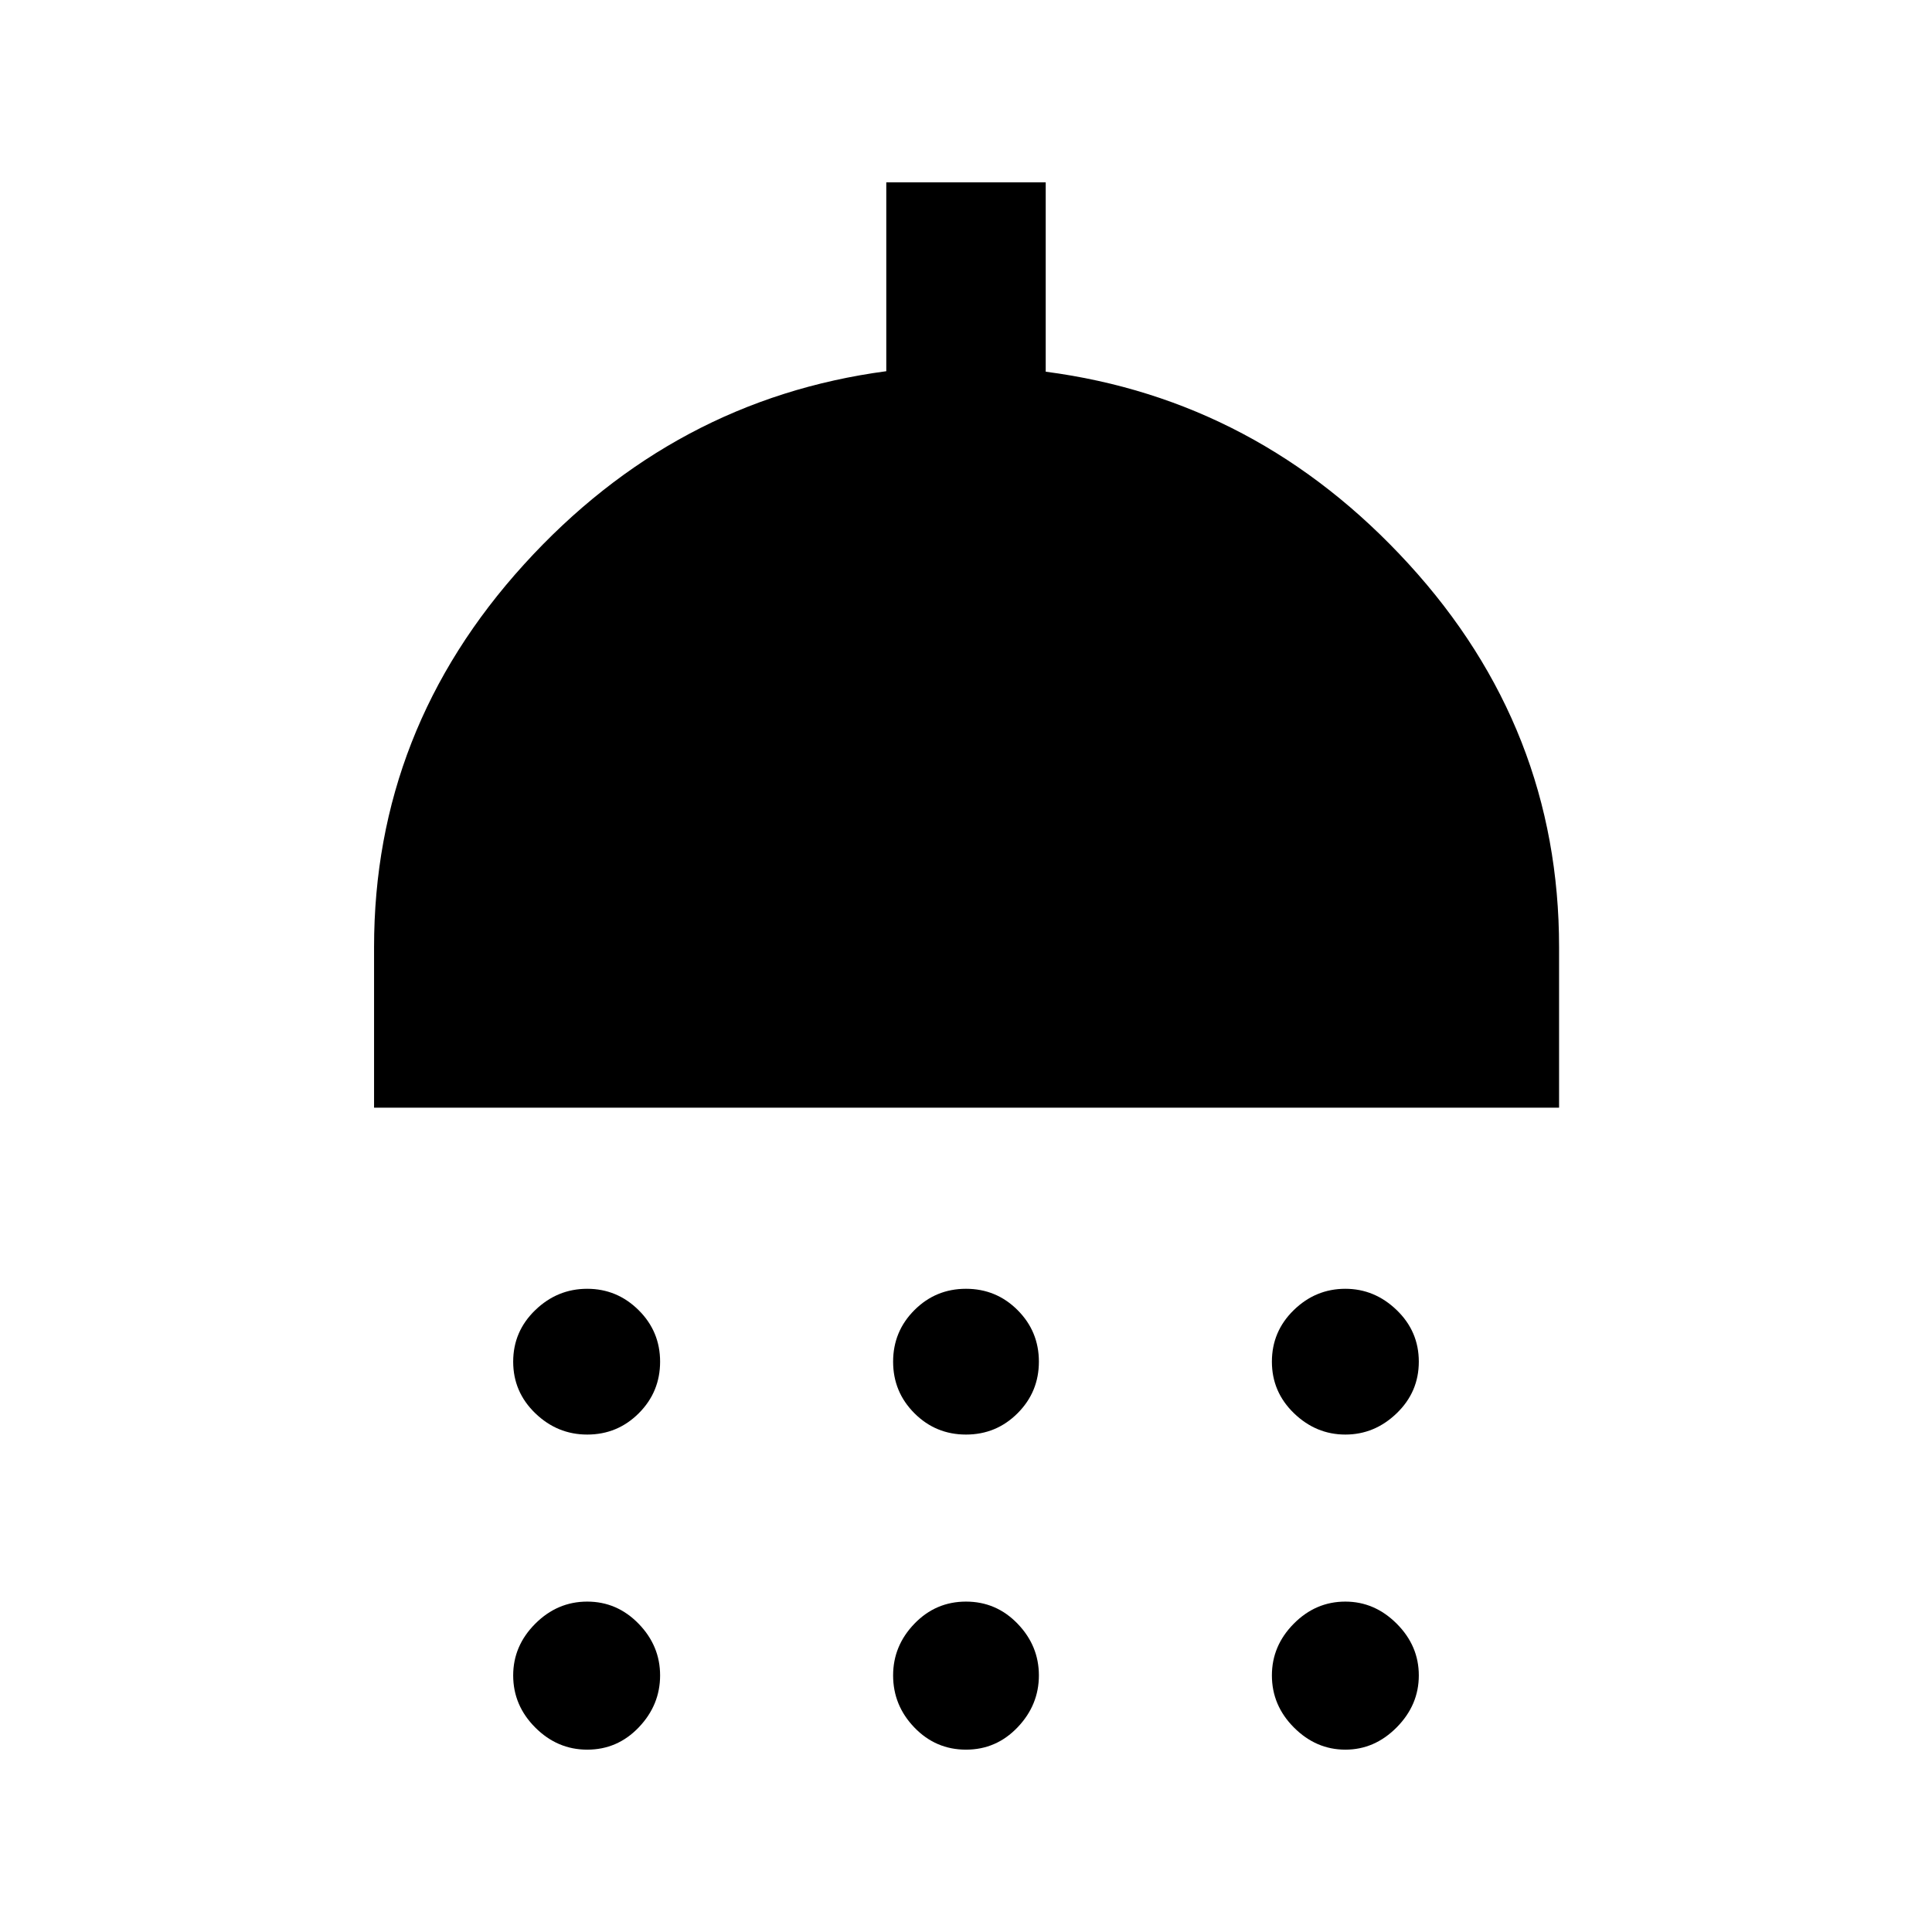 <svg xmlns="http://www.w3.org/2000/svg" width="48" height="48" viewBox="0 -960 960 960"><path d="M291.782-247.173q-14.826 0-25.804-10.59-10.979-10.59-10.979-25.628t10.979-25.628q10.978-10.59 25.804-10.59 14.827 0 25.522 10.59Q328-298.429 328-283.391t-10.59 25.628q-10.59 10.59-25.628 10.59Zm188.218 0q-15.038 0-25.628-10.59t-10.59-25.628q0-15.038 10.59-25.628T480-319.609q15.038 0 25.628 10.59t10.59 25.628q0 15.038-10.59 25.628T480-247.173Zm188.495 0q-14.548 0-25.522-10.59Q632-268.353 632-283.391t10.867-25.628q10.868-10.59 25.628-10.59 14.549 0 25.527 10.59 10.979 10.59 10.979 25.628t-10.979 25.628q-10.978 10.59-25.527 10.59ZM185.869-409.609v-79.783q0-108.131 74.478-190.109 74.479-81.978 180.044-96.047v-93.845h79.218v94.087q105.565 13.827 180.326 95.522 74.761 81.696 74.761 190.392v79.783H185.869ZM291.782-90.607q-14.826 0-25.804-10.982-10.979-10.981-10.979-25.91 0-14.717 10.979-25.696 10.978-10.978 25.804-10.978 14.827 0 25.522 10.978Q328-142.216 328-127.499q0 14.717-10.59 25.804-10.59 11.088-25.628 11.088Zm188.218 0q-15.038 0-25.628-10.982-10.59-10.981-10.59-25.91 0-14.717 10.59-25.696 10.59-10.978 25.628-10.978t25.628 10.978q10.59 10.979 10.59 25.696 0 14.717-10.59 25.804Q495.038-90.607 480-90.607Zm188.495 0q-14.548 0-25.522-10.982Q632-112.57 632-127.499q0-14.717 10.867-25.696 10.868-10.978 25.628-10.978 14.549 0 25.527 10.978 10.979 10.979 10.979 25.696 0 14.717-10.979 25.804-10.978 11.088-25.527 11.088Z"/></svg>